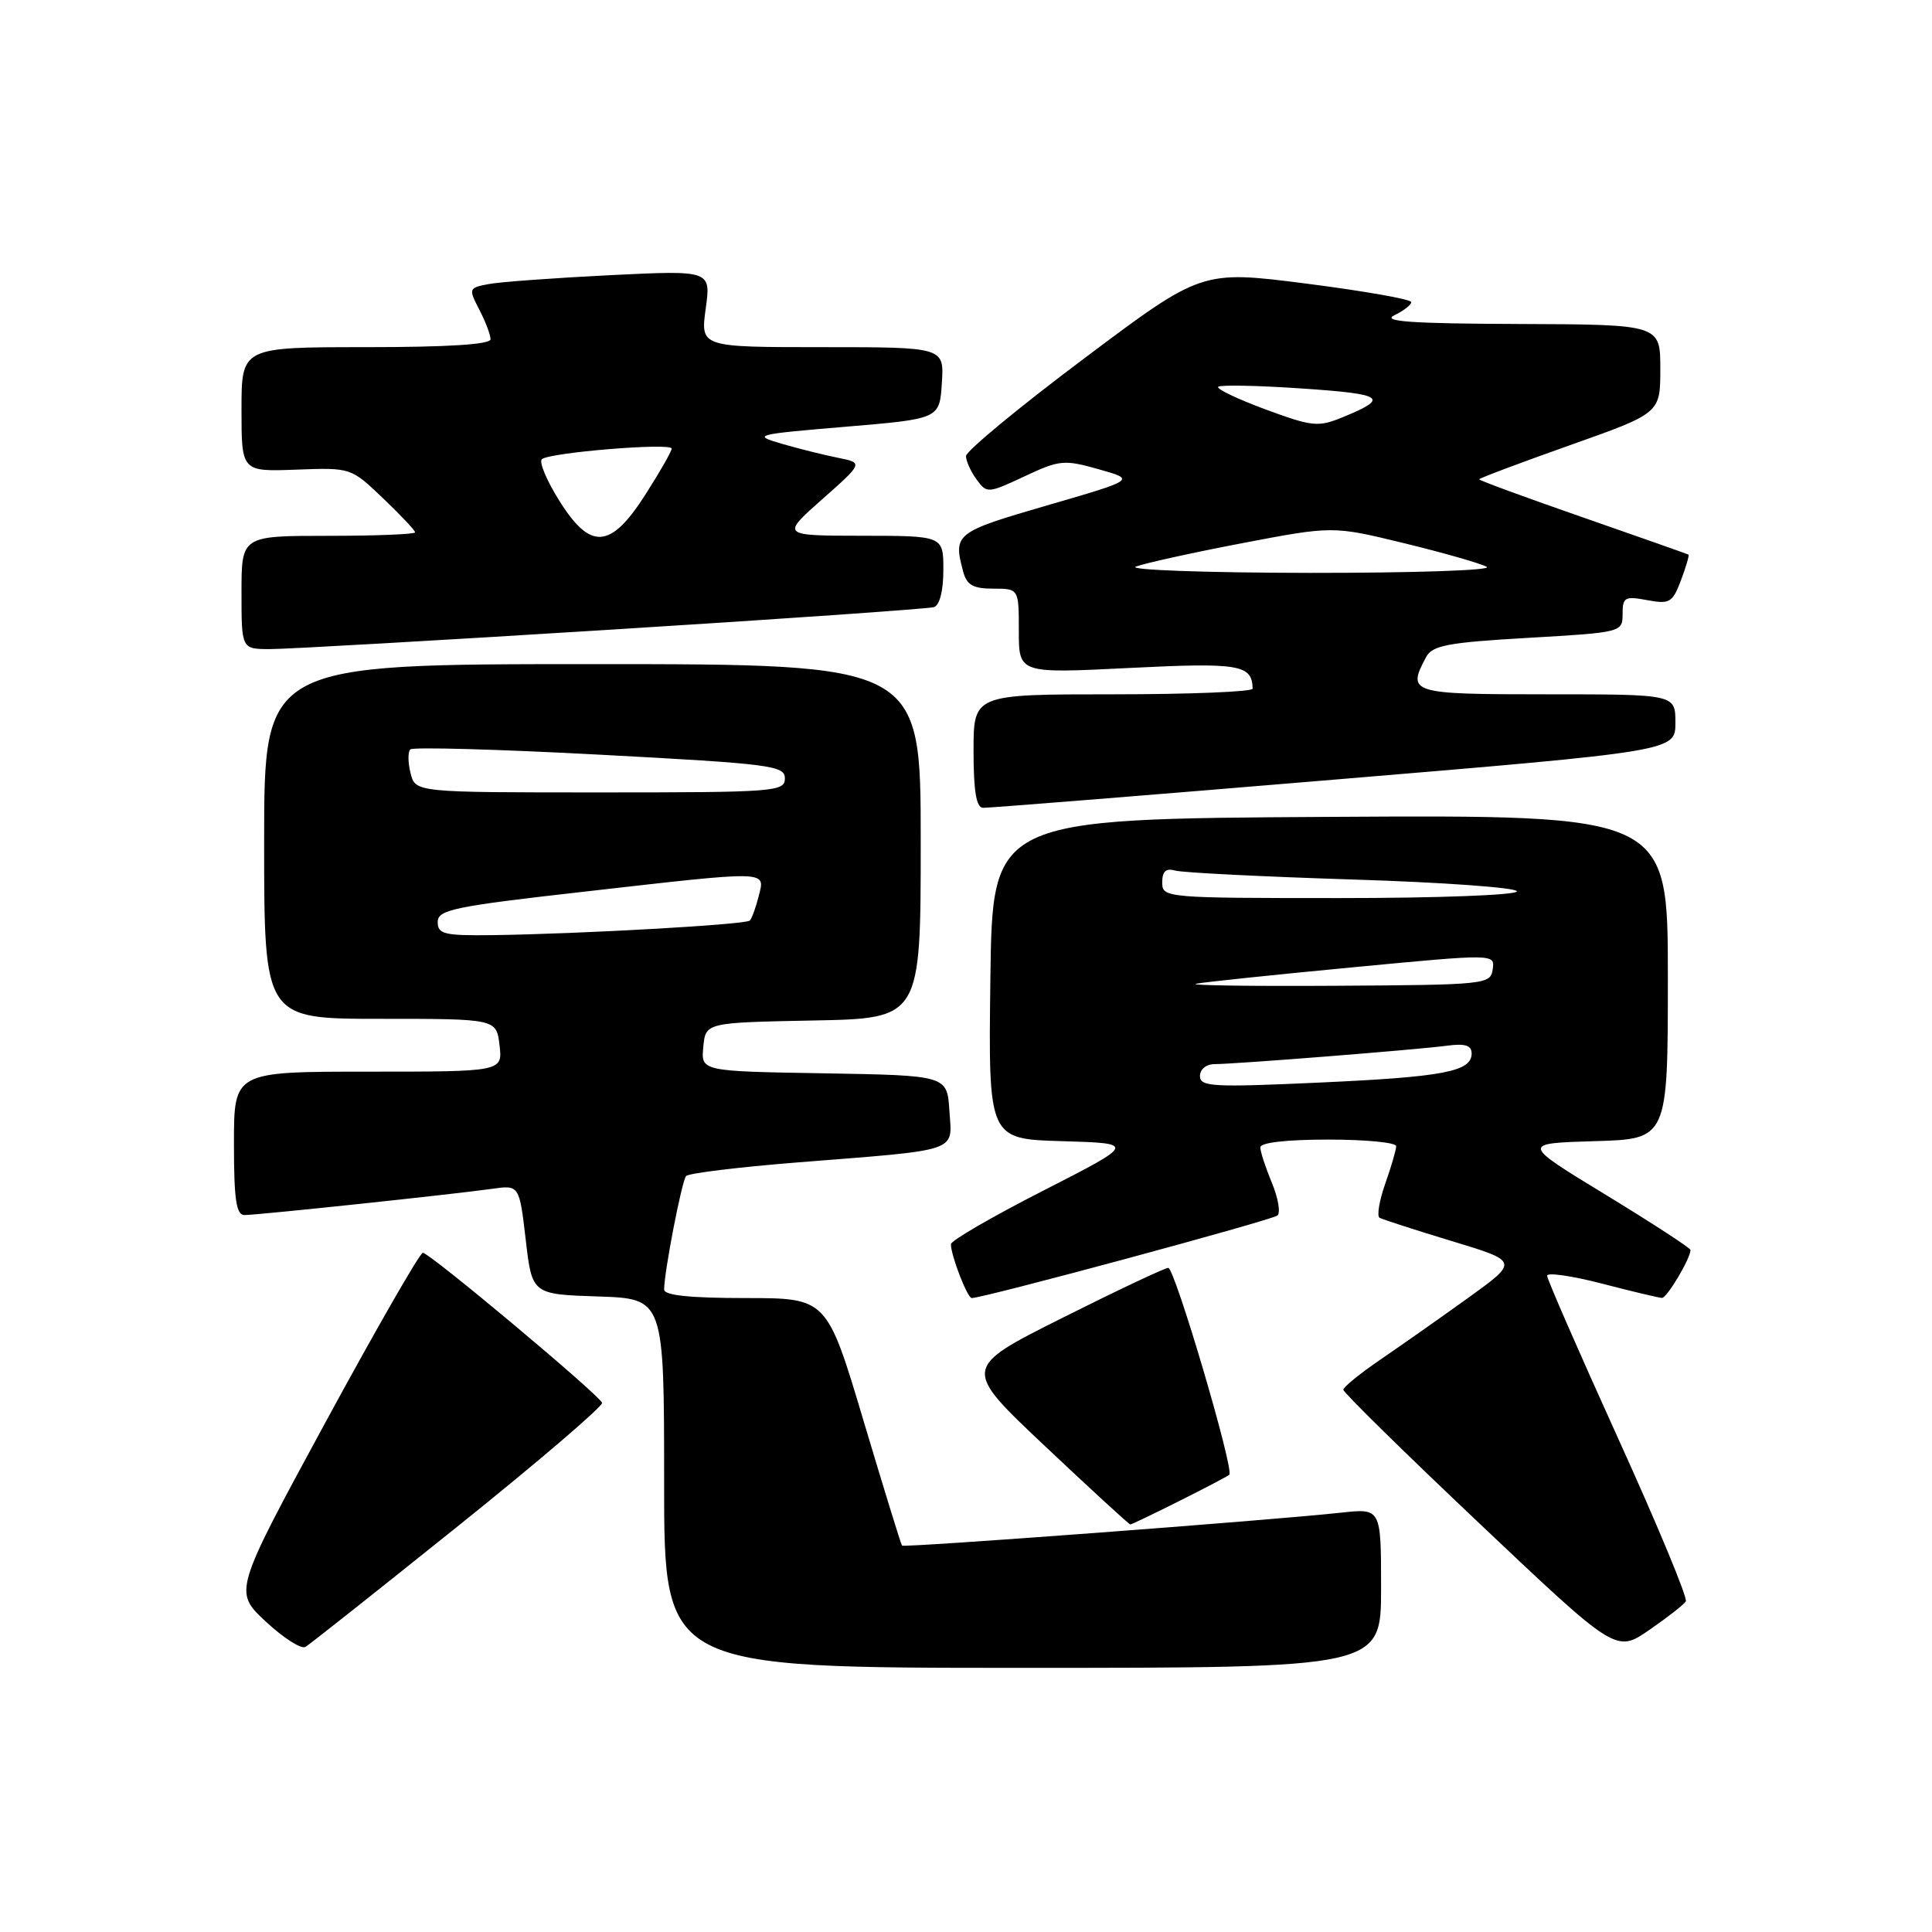 <?xml version="1.0" encoding="UTF-8" standalone="no"?>
<!DOCTYPE svg PUBLIC "-//W3C//DTD SVG 1.1//EN" "http://www.w3.org/Graphics/SVG/1.1/DTD/svg11.dtd" >
<svg xmlns="http://www.w3.org/2000/svg" xmlns:xlink="http://www.w3.org/1999/xlink" version="1.1" viewBox="0 0 256 256">
 <g >
 <path fill="currentColor"
d=" M 183.00 210.43 C 183.00 199.86 183.00 199.86 177.75 200.43 C 168.35 201.46 119.77 205.10 119.52 204.80 C 119.38 204.63 117.09 197.19 114.42 188.25 C 109.57 172.00 109.57 172.00 98.78 172.00 C 91.41 172.00 88.00 171.64 88.00 170.87 C 88.00 168.57 90.34 156.48 90.91 155.83 C 91.24 155.46 97.80 154.66 105.50 154.04 C 127.48 152.30 126.16 152.74 125.80 147.19 C 125.50 142.50 125.50 142.50 109.19 142.22 C 92.88 141.95 92.88 141.95 93.19 138.72 C 93.50 135.50 93.50 135.50 107.75 135.22 C 122.00 134.95 122.00 134.95 122.00 111.47 C 122.00 88.00 122.00 88.00 78.50 88.00 C 35.00 88.00 35.00 88.00 35.00 111.50 C 35.00 135.00 35.00 135.00 50.39 135.00 C 65.78 135.00 65.78 135.00 66.19 138.50 C 66.60 142.00 66.60 142.00 48.80 142.00 C 31.00 142.00 31.00 142.00 31.00 151.50 C 31.00 158.99 31.30 161.00 32.40 161.00 C 34.15 161.00 60.17 158.24 65.16 157.53 C 68.81 157.01 68.81 157.01 69.66 164.25 C 70.50 171.50 70.50 171.50 79.25 171.79 C 88.00 172.08 88.00 172.08 88.00 196.54 C 88.00 221.00 88.00 221.00 135.50 221.00 C 183.00 221.00 183.00 221.00 183.00 210.43 Z  M 60.78 202.14 C 71.38 193.63 79.93 186.31 79.78 185.88 C 79.40 184.82 56.93 166.00 56.03 166.00 C 55.64 166.00 49.84 176.10 43.14 188.44 C 30.96 210.89 30.96 210.89 35.21 214.86 C 37.55 217.04 39.93 218.56 40.48 218.22 C 41.04 217.89 50.17 210.65 60.78 202.14 Z  M 223.38 212.19 C 223.65 211.76 219.62 202.06 214.43 190.64 C 209.25 179.22 205.00 169.50 205.00 169.04 C 205.00 168.58 208.26 169.05 212.25 170.08 C 216.24 171.12 219.83 171.97 220.22 171.98 C 220.88 172.00 224.00 166.75 224.00 165.63 C 224.00 165.37 218.95 162.09 212.79 158.33 C 201.57 151.50 201.57 151.50 211.29 151.21 C 221.00 150.93 221.00 150.93 221.00 129.45 C 221.00 107.98 221.00 107.98 176.25 108.24 C 131.50 108.50 131.50 108.50 131.23 129.71 C 130.96 150.93 130.96 150.93 140.73 151.21 C 150.50 151.50 150.50 151.50 138.25 157.76 C 131.51 161.20 126.00 164.39 126.00 164.86 C 126.00 166.36 128.18 172.00 128.76 172.00 C 130.33 172.00 168.61 161.66 169.27 161.06 C 169.70 160.67 169.36 158.71 168.52 156.71 C 167.69 154.70 167.00 152.60 167.00 152.03 C 167.00 151.40 170.48 151.00 176.00 151.00 C 180.95 151.00 185.00 151.39 185.00 151.87 C 185.00 152.36 184.35 154.59 183.55 156.85 C 182.76 159.10 182.42 161.13 182.80 161.36 C 183.19 161.58 187.49 162.97 192.37 164.45 C 201.25 167.14 201.25 167.14 194.53 171.98 C 190.83 174.64 185.60 178.32 182.90 180.16 C 180.21 182.00 178.00 183.79 178.00 184.15 C 178.00 184.51 186.13 192.50 196.07 201.90 C 214.14 219.00 214.14 219.00 218.52 215.99 C 220.93 214.33 223.12 212.62 223.38 212.19 Z  M 156.28 198.88 C 159.70 197.17 162.67 195.61 162.89 195.41 C 163.57 194.79 155.67 168.00 154.80 168.00 C 154.35 168.00 148.02 170.99 140.74 174.64 C 127.50 181.28 127.50 181.28 138.49 191.64 C 144.53 197.34 149.61 202.00 149.77 202.00 C 149.93 202.00 152.86 200.60 156.28 198.88 Z  M 176.75 103.31 C 222.00 99.53 222.00 99.53 222.00 95.77 C 222.00 92.00 222.00 92.00 205.00 92.00 C 186.85 92.00 186.40 91.86 188.97 87.06 C 189.79 85.52 191.85 85.13 202.47 84.52 C 214.90 83.80 215.00 83.78 215.00 81.35 C 215.00 79.14 215.30 78.97 218.26 79.52 C 221.23 80.08 221.62 79.85 222.74 76.88 C 223.41 75.09 223.86 73.57 223.73 73.49 C 223.60 73.41 217.31 71.19 209.75 68.56 C 202.19 65.93 196.00 63.66 196.00 63.51 C 196.00 63.37 201.40 61.34 208.00 59.00 C 220.00 54.75 220.00 54.75 220.00 48.88 C 220.00 43.00 220.00 43.00 201.25 42.93 C 187.01 42.88 183.04 42.60 184.75 41.78 C 185.99 41.18 187.00 40.39 187.00 40.03 C 187.00 39.66 180.75 38.56 173.11 37.58 C 159.22 35.81 159.22 35.81 143.61 47.53 C 135.02 53.97 128.00 59.78 128.00 60.43 C 128.00 61.08 128.63 62.48 129.40 63.53 C 130.76 65.40 130.90 65.39 135.75 63.12 C 140.39 60.94 141.00 60.88 145.59 62.18 C 150.49 63.56 150.49 63.56 138.74 66.97 C 126.56 70.51 126.28 70.73 127.63 75.75 C 128.10 77.52 128.95 78.00 131.62 78.00 C 135.00 78.00 135.00 78.00 135.00 83.62 C 135.00 89.24 135.00 89.24 149.62 88.51 C 164.23 87.78 165.92 88.06 165.98 91.25 C 165.99 91.66 157.68 92.00 147.50 92.00 C 129.00 92.00 129.00 92.00 129.00 99.50 C 129.00 104.81 129.36 107.01 130.25 107.04 C 130.94 107.07 151.86 105.39 176.75 103.31 Z  M 81.00 83.43 C 103.83 82.01 123.06 80.66 123.75 80.45 C 124.51 80.21 125.00 78.28 125.00 75.53 C 125.00 71.00 125.00 71.00 114.25 70.99 C 103.50 70.98 103.50 70.98 108.95 66.15 C 114.40 61.33 114.40 61.33 111.00 60.65 C 109.14 60.28 105.78 59.44 103.55 58.79 C 99.66 57.65 100.00 57.56 112.00 56.55 C 124.50 55.50 124.50 55.50 124.80 50.75 C 125.11 46.00 125.11 46.00 108.96 46.00 C 92.81 46.00 92.81 46.00 93.51 40.90 C 94.21 35.81 94.21 35.81 80.86 36.46 C 73.51 36.83 66.27 37.35 64.76 37.64 C 62.10 38.14 62.06 38.22 63.51 41.03 C 64.33 42.61 65.00 44.37 65.00 44.95 C 65.00 45.64 59.35 46.00 48.50 46.00 C 32.00 46.00 32.00 46.00 32.00 54.25 C 32.00 62.50 32.00 62.50 39.25 62.23 C 46.50 61.96 46.50 61.96 50.75 66.02 C 53.09 68.25 55.00 70.28 55.00 70.54 C 55.00 70.79 49.83 71.00 43.50 71.00 C 32.00 71.00 32.00 71.00 32.00 78.50 C 32.00 86.00 32.00 86.00 35.75 86.01 C 37.81 86.02 58.17 84.86 81.00 83.43 Z  M 58.00 122.17 C 58.00 120.55 60.08 120.11 77.25 118.17 C 102.22 115.33 101.39 115.31 100.53 118.75 C 100.15 120.26 99.62 121.71 99.35 121.98 C 98.82 122.52 76.73 123.76 65.25 123.91 C 58.86 123.99 58.00 123.78 58.00 122.17 Z  M 54.40 102.45 C 54.05 101.05 54.03 99.63 54.37 99.30 C 54.70 98.97 66.00 99.28 79.49 100.00 C 102.19 101.21 104.00 101.44 104.00 103.15 C 104.00 104.90 102.67 105.00 79.52 105.00 C 55.04 105.00 55.04 105.00 54.40 102.45 Z  M 159.00 142.59 C 159.00 141.68 159.84 141.00 160.95 141.00 C 163.66 141.00 187.80 139.09 191.75 138.56 C 194.13 138.24 195.00 138.52 195.00 139.59 C 195.00 141.99 191.30 142.70 174.75 143.45 C 160.73 144.09 159.00 144.00 159.00 142.59 Z  M 158.50 130.35 C 159.60 130.13 168.96 129.15 179.29 128.17 C 198.09 126.38 198.09 126.38 197.79 128.44 C 197.51 130.44 196.88 130.50 177.00 130.62 C 165.72 130.69 157.40 130.57 158.50 130.35 Z  M 154.00 116.93 C 154.00 115.44 154.49 115.00 155.75 115.36 C 156.71 115.63 167.29 116.16 179.25 116.54 C 191.21 116.91 201.00 117.62 201.00 118.11 C 201.00 118.60 190.55 119.00 177.50 119.00 C 154.41 119.00 154.00 118.96 154.00 116.93 Z  M 150.50 75.08 C 151.60 74.65 157.93 73.25 164.56 71.98 C 176.61 69.68 176.61 69.68 186.06 71.98 C 191.25 73.24 196.18 74.65 197.00 75.11 C 197.83 75.57 187.34 75.92 173.50 75.91 C 159.75 75.89 149.40 75.52 150.50 75.08 Z  M 167.66 54.24 C 163.96 52.87 161.14 51.52 161.42 51.25 C 161.69 50.98 166.70 51.08 172.55 51.48 C 183.44 52.22 184.15 52.72 177.95 55.27 C 174.66 56.62 173.93 56.55 167.66 54.24 Z  M 74.05 66.25 C 72.42 63.64 71.41 61.21 71.80 60.85 C 72.76 59.96 89.00 58.63 89.00 59.44 C 89.00 59.80 87.43 62.55 85.51 65.55 C 80.88 72.79 78.22 72.96 74.05 66.25 Z "/>
</g>
</svg>